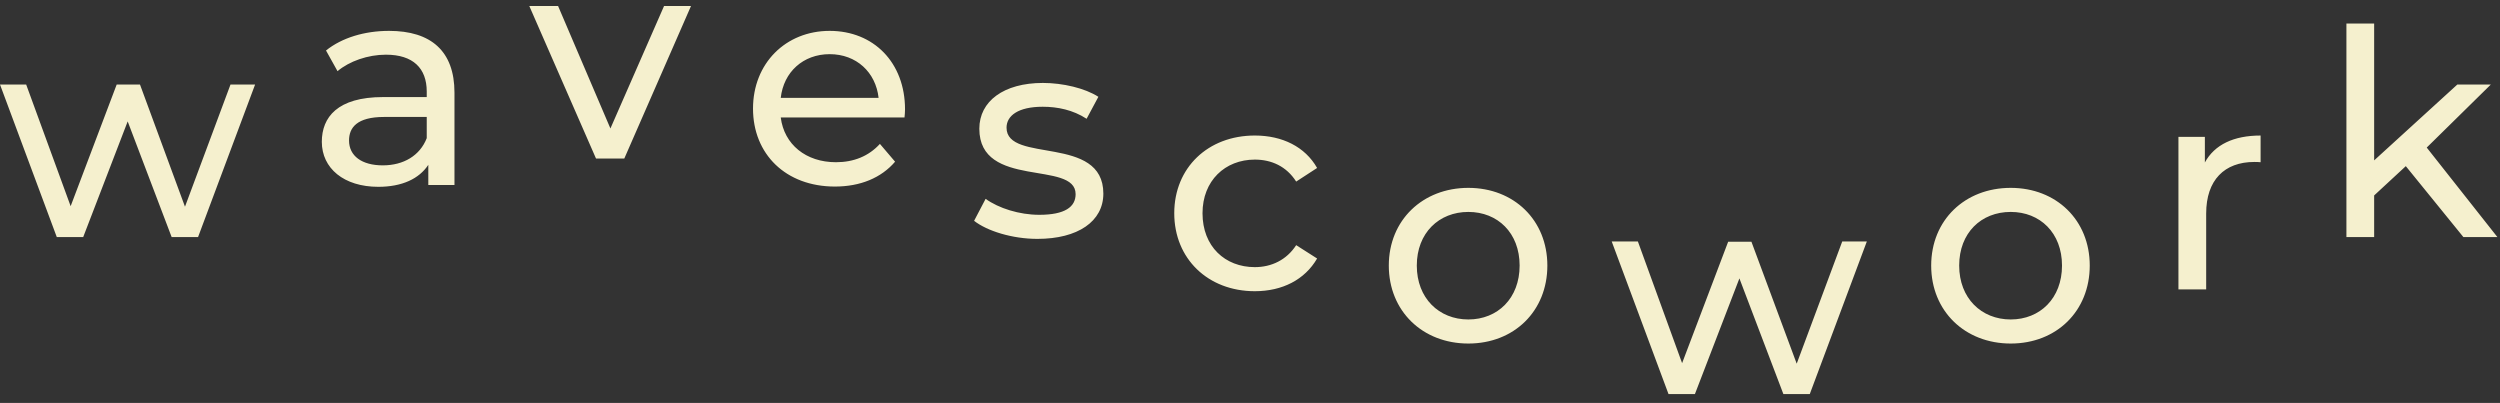 <?xml version="1.0" encoding="utf-8"?>
<!-- Generator: Adobe Illustrator 27.0.1, SVG Export Plug-In . SVG Version: 6.00 Build 0)  -->
<svg version="1.1" id="Ebene_1" xmlns="http://www.w3.org/2000/svg" xmlns:xlink="http://www.w3.org/1999/xlink" x="0px" y="0px"
	 viewBox="0 0 955.5 154" style="enable-background:new 0 0 955.5 154;" xml:space="preserve">
<rect x="0" y="0" width="955.5" height="154" fill="#333333" stroke="none"/>
<style type="text/css">
	.st0{fill:#F5F0CE;}
</style>
<path class="st0" d="M900.2-121.5h13l-27-34.2l24.5-24.1H898l-31.8,29v-52.4h-10.6v81.6h10.6v-16l12.1-11.2L900.2-121.5z M809.7-150
	v-9.8h-10.1v58.3h10.6v-29c0-12.8,7-19.7,18.4-19.7c0.8,0,1.5,0,2.4,0.1v-10.2C820.7-160.4,813.4-156.9,809.7-150 M743.7-90.1
	c-11.2,0-19.7-8.1-19.7-20.6s8.5-20.5,19.7-20.5c11.2,0,19.6,8,19.6,20.5S754.9-90.1,743.7-90.1 M743.7-80.9
	c17.5,0,30.2-12.4,30.2-29.8s-12.8-29.7-30.2-29.7c-17.5,0-30.4,12.3-30.4,29.7S726.2-80.9,743.7-80.9 M687.6-119.8l-17.4,46.6
	L653-119.8H644l-17.6,46.4l-16.9-46.4h-10l21.7,58.3h10.1l17-44.2l16.8,44.2h10.1l21.8-58.3H687.6z M553-90.1
	c-11.2,0-19.7-8.1-19.7-20.6s8.5-20.5,19.7-20.5c11.2,0,19.6,8,19.6,20.5S564.2-90.1,553-90.1 M553-80.9c17.5,0,30.2-12.4,30.2-29.8
	s-12.8-29.7-30.2-29.7s-30.4,12.3-30.4,29.7S535.5-80.9,553-80.9 M479.6-100.9c10.5,0,19.1-4.4,23.8-12.5l-8-5.1
	c-3.7,5.7-9.5,8.4-15.8,8.4c-11.4,0-20-7.9-20-20.6c0-12.4,8.6-20.5,20-20.5c6.4,0,12.1,2.6,15.8,8.4l8-5.2
	c-4.6-8.1-13.3-12.4-23.8-12.4c-17.9,0-30.8,12.3-30.8,29.7S461.7-100.9,479.6-100.9 M404.8-120.9c15.5,0,25.2-6.7,25.2-17.3
	c0-22.7-37-11.4-37-25.2c0-4.6,4.5-8,13.8-8c5.7,0,11.6,1.2,16.8,4.6l4.5-8.4c-5.1-3.3-13.6-5.3-21.2-5.3c-15,0-24.3,7-24.3,17.5
	c0,23.2,36.9,11.9,36.9,25c0,4.9-4.1,7.9-13.9,7.9c-7.6,0-15.5-2.5-20.5-6.1l-4.4,8.4C385.5-123.8,395.1-120.9,404.8-120.9
	 M333.6-191.5c10.2,0,17.6,6.9,18.7,16.7h-37.4C316-184.6,323.5-191.5,333.6-191.5 M362.4-170.3c0-17.9-12-30-28.8-30
	c-16.8,0-29.3,12.4-29.3,29.7c0,17.4,12.5,29.8,31.3,29.8c9.7,0,17.7-3.3,23-9.5l-5.8-6.8c-4.3,4.7-10,7-16.8,7
	c-11.5,0-19.8-6.8-21.1-17.1h47.3C362.3-168.1,362.4-169.5,362.4-170.3 M278.5-209.8l-20.5,46.8l-20-46.8h-11l25.5,58.3h10.8
	l25.5-58.3H278.5z M179.3-149c-8,0-12.9-3.6-12.9-9.5c0-4.9,3-9,13.4-9h16.3v8.1C193.5-152.6,187.2-149,179.3-149 M181.7-200.4
	c-9.3,0-18,2.6-24.1,7.5l4.4,7.9c4.5-3.8,11.6-6.3,18.5-6.3c10.4,0,15.6,5.2,15.6,14.1v2.1h-16.7c-17.4,0-23.4,7.7-23.4,17.1
	c0,10.1,8.4,17.2,21.6,17.2c9.1,0,15.6-3.1,19.1-8.4v7.7h10v-35.2C206.7-192.7,197.7-200.4,181.7-200.4 M129.4-179.8L112-133.2
	l-17.3-46.6h-8.9l-17.6,46.4l-16.9-46.4h-10l21.7,58.3H73l17-44.2l16.8,44.2H117l21.8-58.3H129.4z"/>
<path class="st0" d="M941.5,90.6h13l-27-34.2L952,32.3h-12.8l-31.8,29V9h-10.6v81.6h10.6V74.7l12.1-11.2L941.5,90.6z M842.7,62.1
	v-9.8h-10.1v58.3h10.6v-29c0-12.8,7-19.7,18.4-19.7c0.8,0,1.5,0,2.4,0.1V51.8C853.7,51.8,846.4,55.3,842.7,62.1 M768.5,122.1
	c-11.2,0-19.7-8.1-19.7-20.6S757.2,81,768.5,81c11.2,0,19.6,8,19.6,20.5S779.7,122.1,768.5,122.1 M768.5,131.3
	c17.5,0,30.2-12.4,30.2-29.8s-12.8-29.7-30.2-29.7c-17.5,0-30.4,12.3-30.4,29.7S751,131.3,768.5,131.3 M704.1,92.3L686.7,139
	l-17.3-46.6h-8.9l-17.6,46.4L626,92.3h-10l21.7,58.3h10.1l17-44.2l16.8,44.2h10.1l21.8-58.3H704.1z M561.2,122.1
	c-11.2,0-19.7-8.1-19.7-20.6S550,81,561.2,81c11.2,0,19.6,8,19.6,20.5S572.4,122.1,561.2,122.1 M561.2,131.3
	c17.5,0,30.2-12.4,30.2-29.8s-12.8-29.7-30.2-29.7s-30.4,12.3-30.4,29.7S543.7,131.3,561.2,131.3 M479.6,111.3
	c10.5,0,19.1-4.4,23.8-12.5l-8-5.1c-3.7,5.7-9.5,8.4-15.8,8.4c-11.4,0-20-7.9-20-20.6c0-12.4,8.6-20.5,20-20.5
	c6.4,0,12.1,2.6,15.8,8.4l8-5.2c-4.6-8.1-13.3-12.4-23.8-12.4c-17.9,0-30.8,12.3-30.8,29.7S461.7,111.3,479.6,111.3 M396.5,91.3
	c15.5,0,25.2-6.7,25.2-17.3c0-22.7-37-11.4-37-25.2c0-4.6,4.5-8,13.8-8c5.7,0,11.6,1.2,16.8,4.6l4.5-8.4c-5.1-3.3-13.6-5.3-21.2-5.3
	c-15,0-24.3,7-24.3,17.5c0,23.2,36.8,11.9,36.8,25c0,4.9-4.1,7.9-13.9,7.9c-7.6,0-15.5-2.5-20.5-6.1l-4.4,8.4
	C377.3,88.3,386.9,91.3,396.5,91.3 M317.1,20.7c10.2,0,17.6,6.9,18.7,16.7h-37.4C299.5,27.5,307,20.7,317.1,20.7 M345.9,41.8
	c0-17.9-12-30-28.8-30c-16.8,0-29.3,12.4-29.3,29.7c0,17.4,12.5,29.8,31.3,29.8c9.7,0,17.7-3.3,23-9.5l-5.8-6.8
	c-4.3,4.7-10,7-16.8,7c-11.5,0-19.8-6.8-21.1-17.1h47.3C345.8,44,345.9,42.7,345.9,41.8 M253.8,2.3l-20.5,46.8l-20-46.8h-11
	l25.5,58.3h10.8l25.5-58.3H253.8z M146.3,63.2c-8,0-12.9-3.6-12.9-9.5c0-4.9,3-9,13.4-9h16.3v8.1C160.5,59.5,154.2,63.2,146.3,63.2
	 M148.7,11.8c-9.3,0-18,2.6-24.1,7.5l4.4,7.9c4.5-3.8,11.6-6.3,18.5-6.3c10.4,0,15.6,5.2,15.6,14.1v2.1h-16.7
	c-17.4,0-23.4,7.7-23.4,17.1c0,10.1,8.4,17.2,21.6,17.2c9.1,0,15.6-3.1,19.1-8.4v7.7h10V35.4C173.7,19.5,164.7,11.8,148.7,11.8
	 M88.1,32.3L70.7,79L53.5,32.3h-8.9L27,78.8L10,32.3H0l21.7,58.3h10.1l17-44.2l16.8,44.2h10.1l21.8-58.3H88.1z"/>
</svg>
